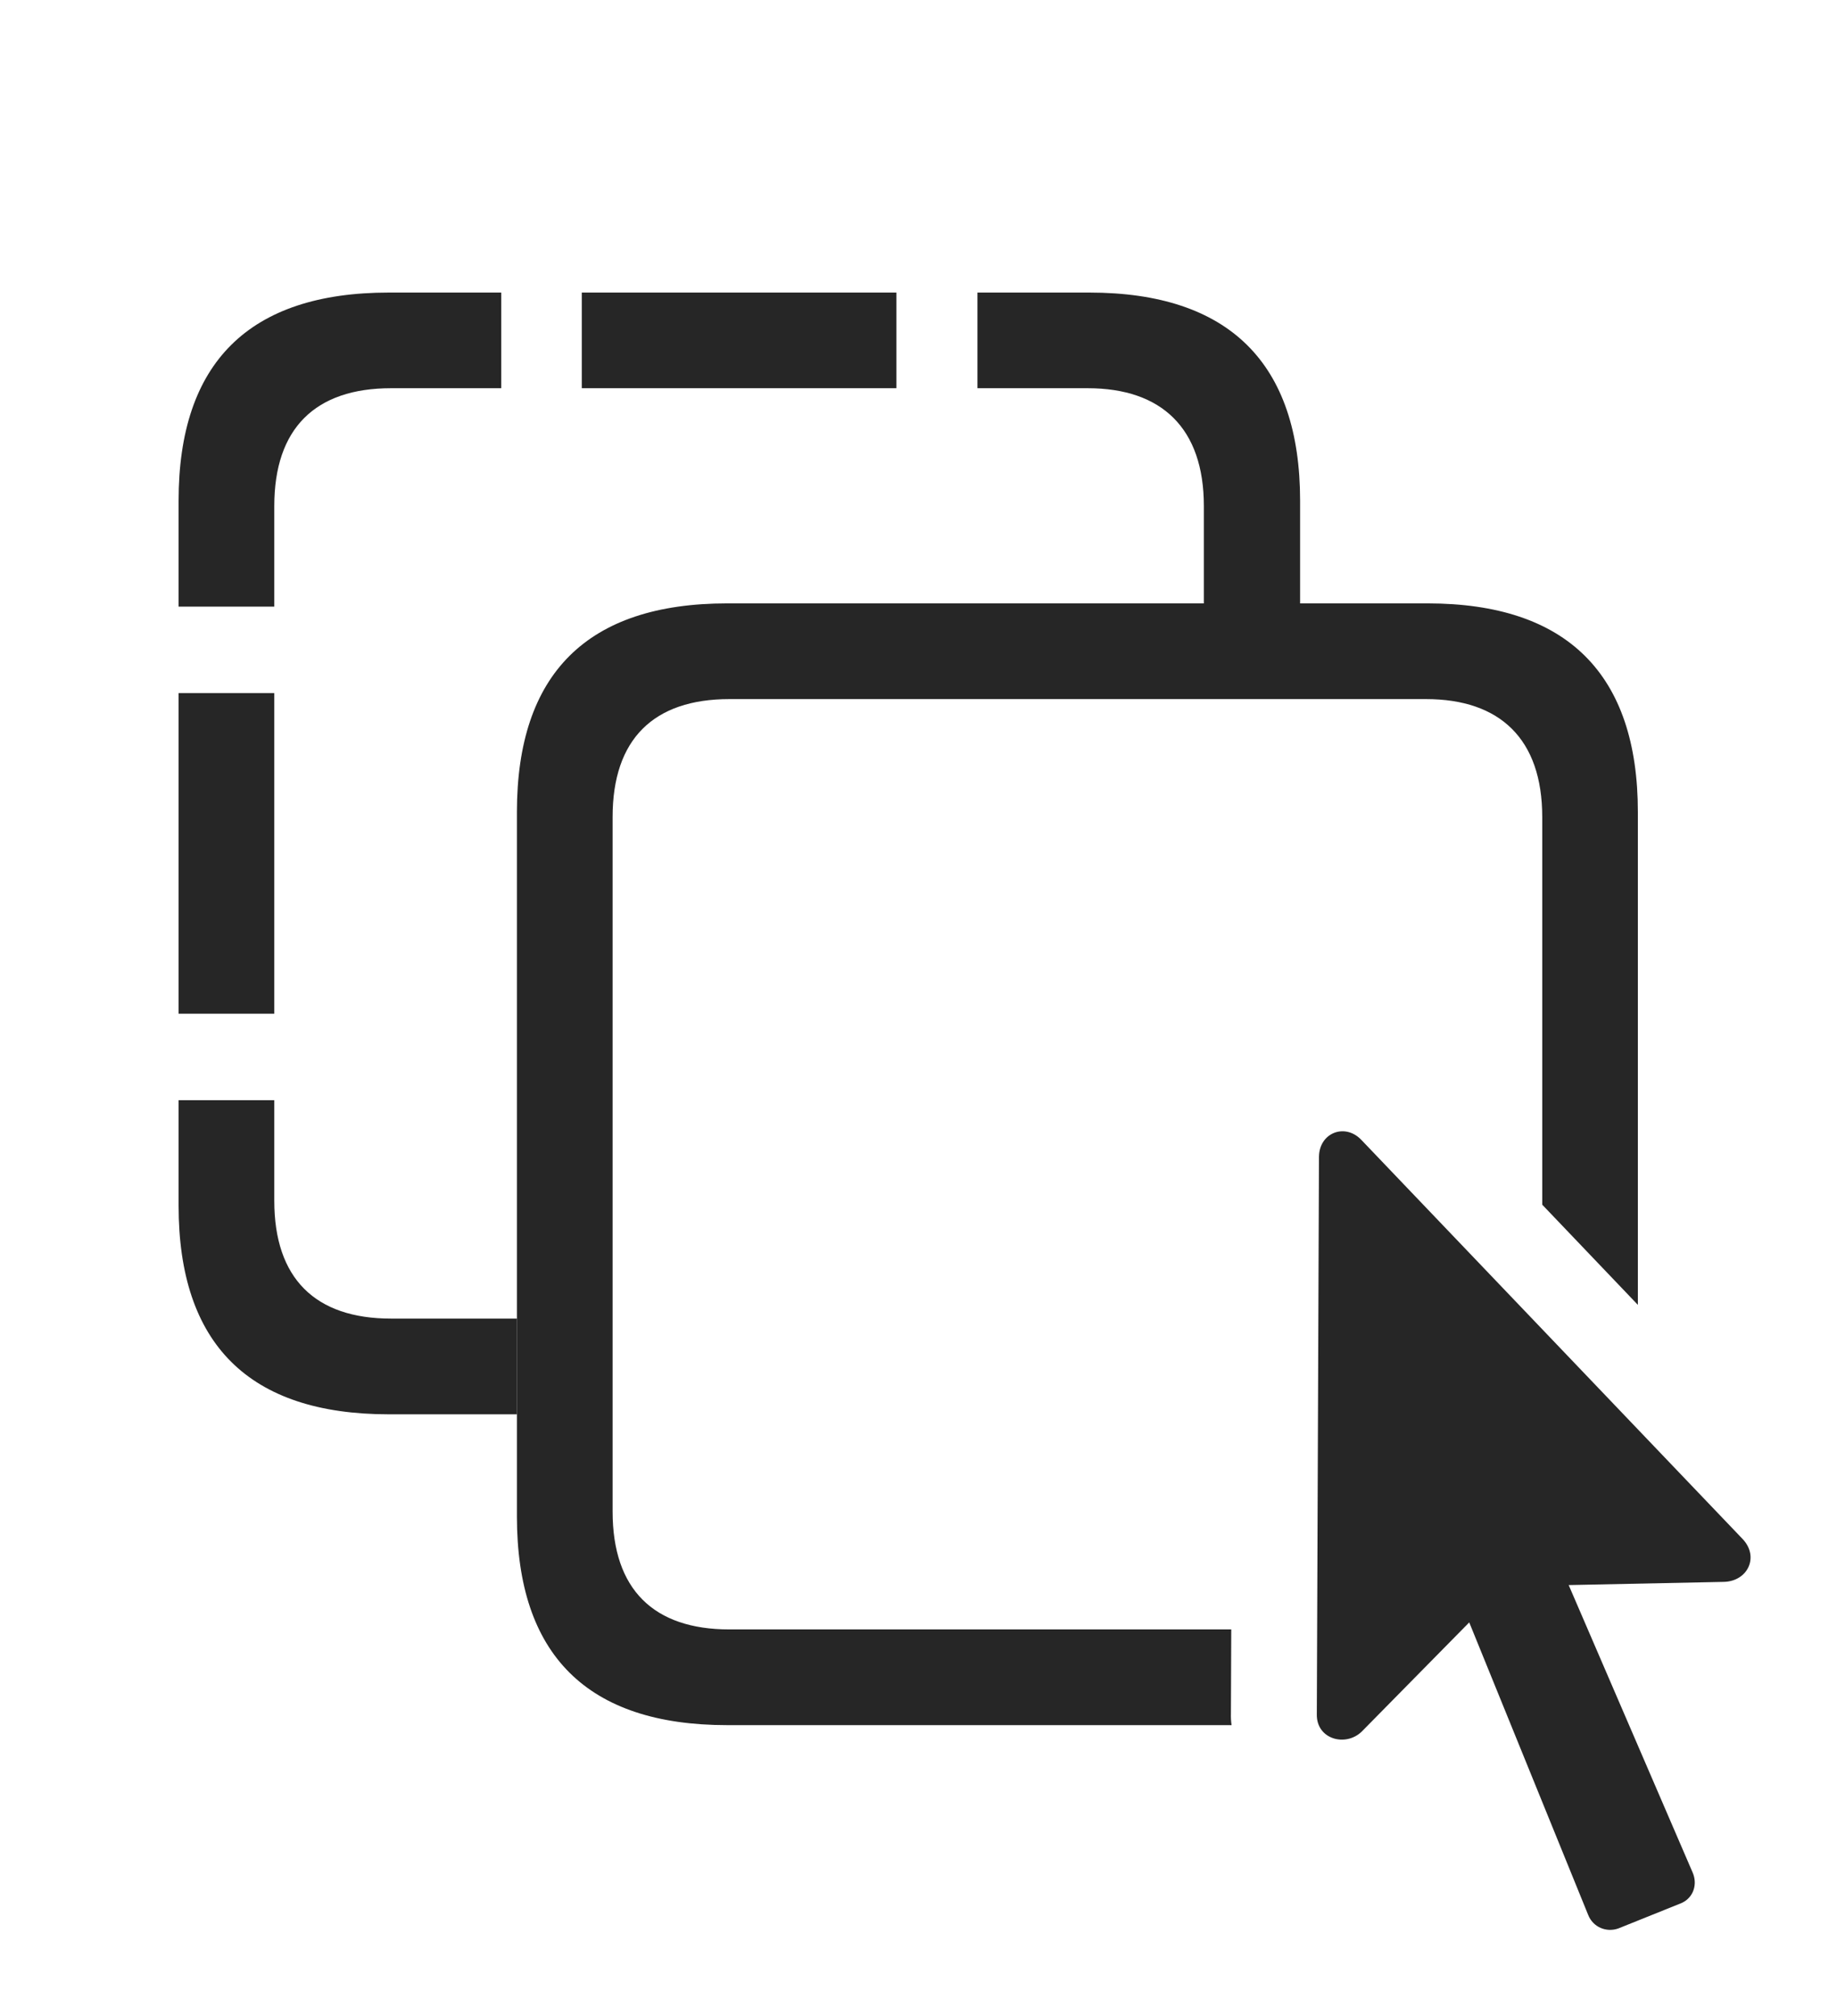 <?xml version="1.0" encoding="UTF-8"?>
<!--Generator: Apple Native CoreSVG 326-->
<!DOCTYPE svg
PUBLIC "-//W3C//DTD SVG 1.1//EN"
       "http://www.w3.org/Graphics/SVG/1.1/DTD/svg11.dtd">
<svg version="1.1" xmlns="http://www.w3.org/2000/svg" xmlns:xlink="http://www.w3.org/1999/xlink" viewBox="0 0 33.192 36.419">
 <g>
  <rect height="36.419" opacity="0" width="33.192" x="0" y="0"/>
  <path d="M4.956 21.691C4.956 23.097 5.698 23.82 7.065 23.82L9.34 23.82L9.34 25.549L7.026 25.549C4.497 25.549 3.227 24.279 3.227 21.779L3.227 19.875L4.956 19.875ZM4.956 18.312L3.227 18.312L3.227 12.521L4.956 12.521ZM9.057 7.013L7.065 7.013C5.698 7.013 4.956 7.736 4.956 9.142L4.956 10.959L3.227 10.959L3.227 9.045C3.227 6.554 4.497 5.285 7.026 5.285L9.057 5.285ZM23.491 9.045L23.491 10.9L21.752 10.9L21.752 9.142C21.752 7.736 20.991 7.013 19.653 7.013L17.661 7.013L17.661 5.285L19.682 5.285C22.211 5.285 23.491 6.564 23.491 9.045ZM16.196 7.013L10.512 7.013L10.512 5.285L16.196 5.285Z" fill="black" fill-opacity="0.85"/>
  <path d="M29.594 14.67L29.594 23.572L27.866 21.762L27.866 14.758C27.866 13.351 27.104 12.629 25.766 12.629L13.178 12.629C11.811 12.629 11.069 13.351 11.069 14.758L11.069 27.306C11.069 28.713 11.811 29.435 13.178 29.435L22.247 29.435L22.241 30.949C22.239 31.023 22.242 31.095 22.253 31.164L13.139 31.164C10.61 31.164 9.34 29.894 9.34 27.394L9.34 14.67C9.34 12.17 10.61 10.9 13.139 10.9L25.795 10.9C28.315 10.9 29.594 12.179 29.594 14.67Z" fill="black" fill-opacity="0.85"/>
  <path d="M23.793 30.968C23.784 31.418 24.311 31.564 24.604 31.281L26.547 29.308L28.696 34.592C28.784 34.816 29.028 34.914 29.243 34.836L30.385 34.377C30.6 34.279 30.678 34.035 30.581 33.82L28.344 28.634L31.147 28.576C31.577 28.566 31.791 28.127 31.489 27.804L24.594 20.588C24.301 20.285 23.842 20.461 23.832 20.89Z" fill="black" fill-opacity="0.85"/>
 </g>
</svg>
